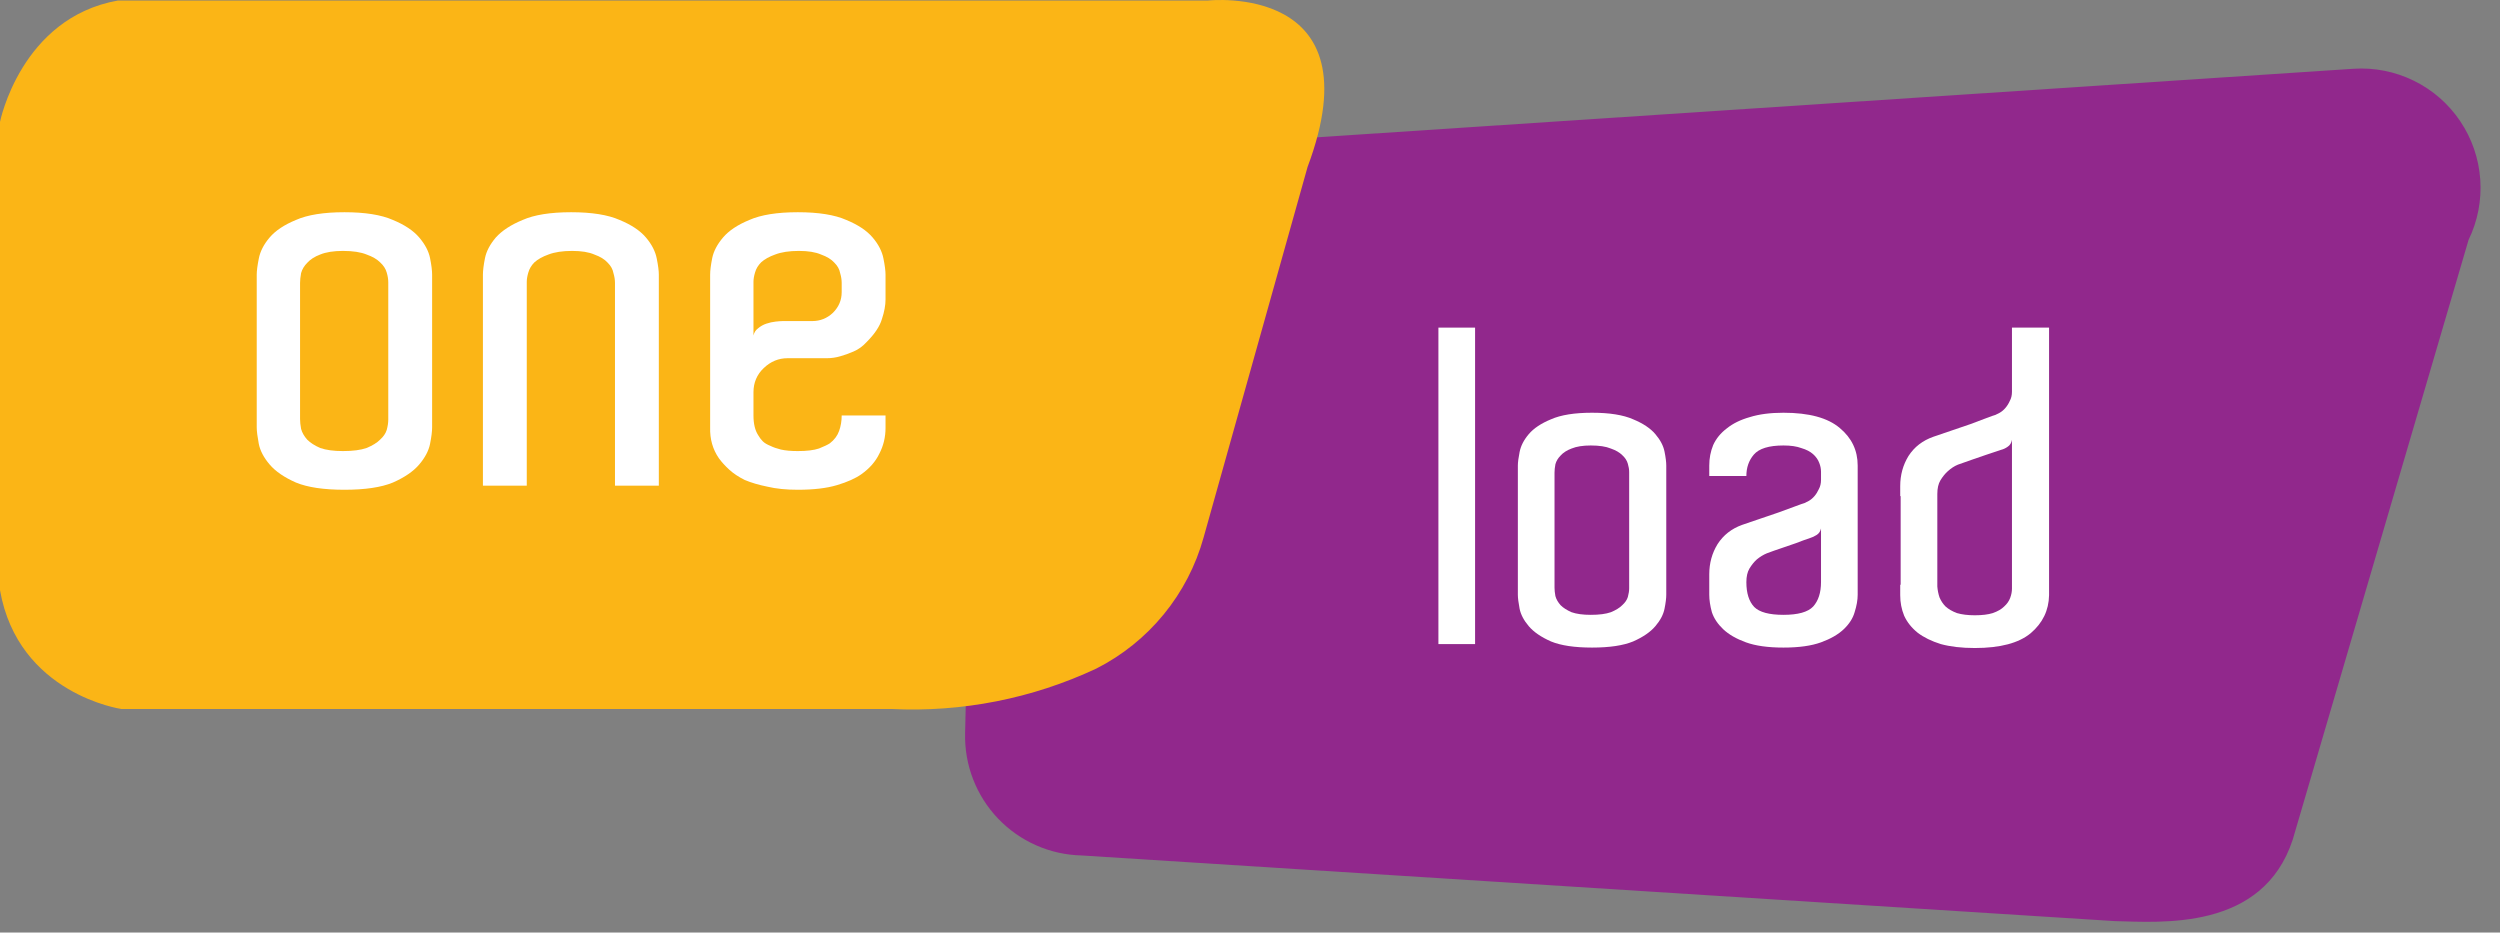 <svg width="126" height="47" viewBox="0 0 126 47" fill="none" xmlns="http://www.w3.org/2000/svg">
<rect x="0" y="0" width="126" height="47" fill="#808080" stroke="none"/>
<g clip-path="url(#clip0_22_2)">
<path d="M106.582 46.424L54.513 43.115C53.724 43.097 52.946 42.924 52.224 42.605C51.502 42.286 50.849 41.828 50.304 41.258C49.759 40.687 49.331 40.014 49.046 39.278C48.76 38.542 48.623 37.757 48.641 36.968L49.178 13.547C49.212 12.046 49.808 10.611 50.846 9.527C51.885 8.442 53.292 7.785 54.791 7.686L118.616 3.466C119.666 3.397 120.715 3.605 121.659 4.069C122.604 4.533 123.41 5.237 123.997 6.11C124.584 6.983 124.932 7.994 125.005 9.044C125.079 10.093 124.876 11.144 124.416 12.09L115.554 42.316C114.044 46.927 108.934 46.478 106.582 46.424Z" fill="#91288C"/>
<path d="M0 29.744V6.144C0 6.144 1.049 0.9 5.943 0.026H60.891C60.891 0.026 69.399 -0.907 65.901 8.416L60.663 27.082C60.271 28.5 59.587 29.821 58.655 30.96C57.724 32.099 56.565 33.031 55.253 33.697C52.028 35.209 48.481 35.908 44.923 35.733H6.118C6.118 35.733 0.92 34.988 0 29.744Z" fill="#FBB516"/>
<path d="M21.779 21.538C21.779 21.746 21.744 22.023 21.675 22.37C21.606 22.717 21.424 23.063 21.129 23.41C20.834 23.757 20.392 24.06 19.803 24.32C19.214 24.563 18.399 24.684 17.359 24.684C16.319 24.684 15.504 24.563 14.915 24.32C14.326 24.06 13.884 23.757 13.589 23.41C13.294 23.063 13.112 22.717 13.043 22.37C12.974 22.006 12.939 21.729 12.939 21.538V13.842C12.939 13.651 12.974 13.383 13.043 13.036C13.112 12.672 13.294 12.317 13.589 11.97C13.884 11.623 14.326 11.329 14.915 11.086C15.504 10.826 16.319 10.696 17.359 10.696C18.399 10.696 19.214 10.826 19.803 11.086C20.392 11.329 20.834 11.623 21.129 11.97C21.424 12.317 21.606 12.663 21.675 13.01C21.744 13.357 21.779 13.634 21.779 13.842V21.538ZM19.569 14.232C19.569 14.076 19.543 13.911 19.491 13.738C19.439 13.547 19.326 13.374 19.153 13.218C18.997 13.062 18.772 12.932 18.477 12.828C18.182 12.707 17.784 12.646 17.281 12.646C16.813 12.646 16.432 12.707 16.137 12.828C15.86 12.932 15.643 13.071 15.487 13.244C15.331 13.4 15.227 13.573 15.175 13.764C15.14 13.955 15.123 14.119 15.123 14.258V21.122C15.123 21.261 15.14 21.425 15.175 21.616C15.227 21.807 15.331 21.989 15.487 22.162C15.643 22.318 15.86 22.457 16.137 22.578C16.432 22.682 16.813 22.734 17.281 22.734C17.784 22.734 18.182 22.682 18.477 22.578C18.772 22.457 18.997 22.318 19.153 22.162C19.326 22.006 19.439 21.841 19.491 21.668C19.543 21.477 19.569 21.304 19.569 21.148V14.232Z" fill="white"/>
<path d="M33.205 24.476H30.995V14.258C30.995 14.102 30.969 13.937 30.917 13.764C30.883 13.573 30.787 13.4 30.631 13.244C30.475 13.071 30.25 12.932 29.955 12.828C29.678 12.707 29.305 12.646 28.837 12.646C28.352 12.646 27.953 12.707 27.641 12.828C27.347 12.932 27.113 13.062 26.939 13.218C26.783 13.374 26.679 13.547 26.627 13.738C26.575 13.911 26.549 14.067 26.549 14.206V24.476H24.339V13.842C24.339 13.634 24.374 13.357 24.443 13.01C24.513 12.663 24.695 12.317 24.989 11.97C25.301 11.623 25.752 11.329 26.341 11.086C26.931 10.826 27.745 10.696 28.785 10.696C29.825 10.696 30.64 10.826 31.229 11.086C31.819 11.329 32.261 11.623 32.555 11.97C32.85 12.317 33.032 12.672 33.101 13.036C33.171 13.383 33.205 13.651 33.205 13.842V24.476Z" fill="white"/>
<path d="M40.211 10.696C41.251 10.696 42.066 10.826 42.655 11.086C43.245 11.329 43.687 11.623 43.981 11.97C44.276 12.317 44.458 12.672 44.527 13.036C44.596 13.383 44.631 13.651 44.631 13.842V15.09C44.631 15.385 44.571 15.714 44.449 16.078C44.345 16.442 44.085 16.832 43.669 17.248C43.478 17.456 43.262 17.612 43.019 17.716C42.776 17.82 42.56 17.898 42.369 17.95C42.144 18.019 41.91 18.054 41.667 18.054H39.691C39.24 18.054 38.842 18.219 38.495 18.548C38.148 18.877 37.975 19.285 37.975 19.77V20.94C37.975 21.356 38.053 21.685 38.209 21.928C38.279 22.049 38.356 22.153 38.443 22.24C38.53 22.327 38.66 22.405 38.833 22.474C38.972 22.543 39.145 22.604 39.353 22.656C39.578 22.708 39.864 22.734 40.211 22.734C40.662 22.734 41.017 22.691 41.277 22.604C41.537 22.5 41.719 22.413 41.823 22.344C42.048 22.171 42.205 21.963 42.291 21.72C42.378 21.477 42.421 21.217 42.421 20.94H44.631V21.564C44.631 22.032 44.527 22.465 44.319 22.864C44.129 23.263 43.825 23.609 43.409 23.904C43.114 24.112 42.707 24.294 42.187 24.45C41.667 24.606 41.008 24.684 40.211 24.684C39.622 24.684 39.111 24.632 38.677 24.528C38.244 24.441 37.862 24.329 37.533 24.19C37.221 24.034 36.961 23.861 36.753 23.67C36.545 23.479 36.372 23.289 36.233 23.098C35.921 22.647 35.774 22.127 35.791 21.538V13.842C35.791 13.634 35.826 13.357 35.895 13.01C35.965 12.663 36.147 12.317 36.441 11.97C36.736 11.623 37.178 11.329 37.767 11.086C38.356 10.826 39.171 10.696 40.211 10.696ZM42.421 14.258C42.421 14.102 42.395 13.937 42.343 13.764C42.309 13.573 42.213 13.4 42.057 13.244C41.901 13.071 41.676 12.932 41.381 12.828C41.104 12.707 40.731 12.646 40.263 12.646C39.778 12.646 39.379 12.707 39.067 12.828C38.773 12.932 38.538 13.062 38.365 13.218C38.209 13.374 38.105 13.547 38.053 13.738C38.001 13.911 37.975 14.067 37.975 14.206V16.91C38.01 16.754 38.088 16.633 38.209 16.546C38.331 16.442 38.469 16.364 38.625 16.312C38.781 16.26 38.937 16.225 39.093 16.208C39.249 16.191 39.37 16.182 39.457 16.182H40.939C41.338 16.182 41.684 16.043 41.979 15.766C42.274 15.471 42.421 15.125 42.421 14.726V14.258Z" fill="white"/>
<path d="M72.496 32.462V16.512H74.344V32.462H72.496Z" fill="white"/>
<path d="M83.98 29.976C83.98 30.152 83.951 30.387 83.892 30.68C83.834 30.973 83.68 31.267 83.43 31.56C83.181 31.853 82.807 32.11 82.308 32.33C81.809 32.535 81.12 32.638 80.24 32.638C79.36 32.638 78.671 32.535 78.172 32.33C77.674 32.11 77.299 31.853 77.05 31.56C76.801 31.267 76.647 30.973 76.588 30.68C76.529 30.372 76.5 30.137 76.5 29.976V23.464C76.5 23.303 76.529 23.075 76.588 22.782C76.647 22.474 76.801 22.173 77.05 21.88C77.299 21.587 77.674 21.337 78.172 21.132C78.671 20.912 79.36 20.802 80.24 20.802C81.12 20.802 81.809 20.912 82.308 21.132C82.807 21.337 83.181 21.587 83.43 21.88C83.68 22.173 83.834 22.467 83.892 22.76C83.951 23.053 83.98 23.288 83.98 23.464V29.976ZM82.11 23.794C82.11 23.662 82.088 23.523 82.044 23.376C82 23.215 81.905 23.068 81.758 22.936C81.626 22.804 81.436 22.694 81.186 22.606C80.937 22.503 80.6 22.452 80.174 22.452C79.778 22.452 79.456 22.503 79.206 22.606C78.972 22.694 78.788 22.811 78.656 22.958C78.524 23.09 78.436 23.237 78.392 23.398C78.363 23.559 78.348 23.699 78.348 23.816V29.624C78.348 29.741 78.363 29.881 78.392 30.042C78.436 30.203 78.524 30.357 78.656 30.504C78.788 30.636 78.972 30.753 79.206 30.856C79.456 30.944 79.778 30.988 80.174 30.988C80.6 30.988 80.937 30.944 81.186 30.856C81.436 30.753 81.626 30.636 81.758 30.504C81.905 30.372 82 30.233 82.044 30.086C82.088 29.925 82.11 29.778 82.11 29.646V23.794Z" fill="white"/>
<path d="M89.887 20.802C91.177 20.802 92.123 21.059 92.725 21.572C93.326 22.071 93.627 22.701 93.627 23.464V29.976C93.627 30.24 93.575 30.533 93.473 30.856C93.385 31.164 93.201 31.45 92.923 31.714C92.644 31.978 92.263 32.198 91.779 32.374C91.295 32.55 90.664 32.638 89.887 32.638C89.109 32.638 88.479 32.55 87.995 32.374C87.511 32.198 87.129 31.978 86.851 31.714C86.572 31.45 86.381 31.164 86.279 30.856C86.191 30.533 86.147 30.24 86.147 29.976V28.942C86.147 28.385 86.286 27.879 86.565 27.424C86.858 26.969 87.269 26.647 87.797 26.456C88.061 26.368 88.361 26.265 88.699 26.148C89.036 26.031 89.359 25.921 89.667 25.818C89.989 25.701 90.268 25.598 90.503 25.51C90.737 25.422 90.884 25.371 90.943 25.356C91.001 25.327 91.075 25.29 91.163 25.246C91.265 25.187 91.361 25.107 91.449 25.004C91.537 24.901 91.61 24.784 91.669 24.652C91.742 24.52 91.779 24.366 91.779 24.19V23.772C91.779 23.625 91.749 23.479 91.691 23.332C91.632 23.171 91.529 23.024 91.383 22.892C91.236 22.76 91.038 22.657 90.789 22.584C90.554 22.496 90.253 22.452 89.887 22.452C89.153 22.452 88.655 22.606 88.391 22.914C88.141 23.207 88.017 23.567 88.017 23.992H86.147V23.464C86.147 23.097 86.213 22.753 86.345 22.43C86.491 22.107 86.719 21.829 87.027 21.594C87.335 21.345 87.723 21.154 88.193 21.022C88.662 20.875 89.227 20.802 89.887 20.802ZM91.779 26.632C91.749 26.779 91.676 26.889 91.559 26.962C91.441 27.035 91.331 27.087 91.229 27.116C91.009 27.189 90.767 27.277 90.503 27.38C90.253 27.468 90.019 27.549 89.799 27.622C89.535 27.71 89.285 27.798 89.051 27.886C88.875 27.959 88.706 28.062 88.545 28.194C88.413 28.311 88.288 28.465 88.171 28.656C88.068 28.832 88.017 29.059 88.017 29.338C88.017 29.895 88.149 30.313 88.413 30.592C88.677 30.856 89.168 30.988 89.887 30.988C90.62 30.988 91.119 30.849 91.383 30.57C91.647 30.277 91.779 29.866 91.779 29.338V26.632Z" fill="white"/>
<path d="M103.273 29.998C103.259 30.761 102.951 31.399 102.349 31.912C101.748 32.411 100.809 32.66 99.533 32.66C98.873 32.66 98.301 32.594 97.817 32.462C97.348 32.315 96.959 32.125 96.651 31.89C96.343 31.641 96.116 31.355 95.969 31.032C95.837 30.709 95.771 30.365 95.771 29.998V29.47H95.793V25.004H95.771V24.498C95.771 23.941 95.91 23.435 96.189 22.98C96.483 22.525 96.9 22.203 97.443 22.012C97.707 21.924 98.008 21.821 98.345 21.704C98.683 21.587 99.005 21.477 99.313 21.374C99.621 21.257 99.892 21.154 100.127 21.066C100.362 20.978 100.509 20.927 100.567 20.912C100.626 20.883 100.699 20.846 100.787 20.802C100.89 20.743 100.985 20.663 101.073 20.56C101.161 20.457 101.235 20.34 101.293 20.208C101.367 20.076 101.403 19.922 101.403 19.746V16.512H103.273V29.998ZM99.533 31.01C99.9 31.01 100.201 30.973 100.435 30.9C100.685 30.812 100.875 30.702 101.007 30.57C101.154 30.438 101.257 30.291 101.315 30.13C101.374 29.969 101.403 29.815 101.403 29.668V22.166C101.374 22.327 101.301 22.445 101.183 22.518C101.081 22.591 100.971 22.643 100.853 22.672C100.633 22.745 100.391 22.826 100.127 22.914C99.878 23.002 99.643 23.083 99.423 23.156C99.159 23.244 98.91 23.332 98.675 23.42C98.499 23.493 98.331 23.603 98.169 23.75C98.037 23.867 97.912 24.021 97.795 24.212C97.692 24.388 97.641 24.615 97.641 24.894V29.558C97.656 29.749 97.692 29.932 97.751 30.108C97.825 30.284 97.927 30.438 98.059 30.57C98.206 30.702 98.397 30.812 98.631 30.9C98.88 30.973 99.181 31.01 99.533 31.01Z" fill="white"/>
</g>
<defs>
<clipPath id="clip0_22_2">
<rect width="125.033" height="46.46" fill="white"/>
</clipPath>
</defs>
</svg>
